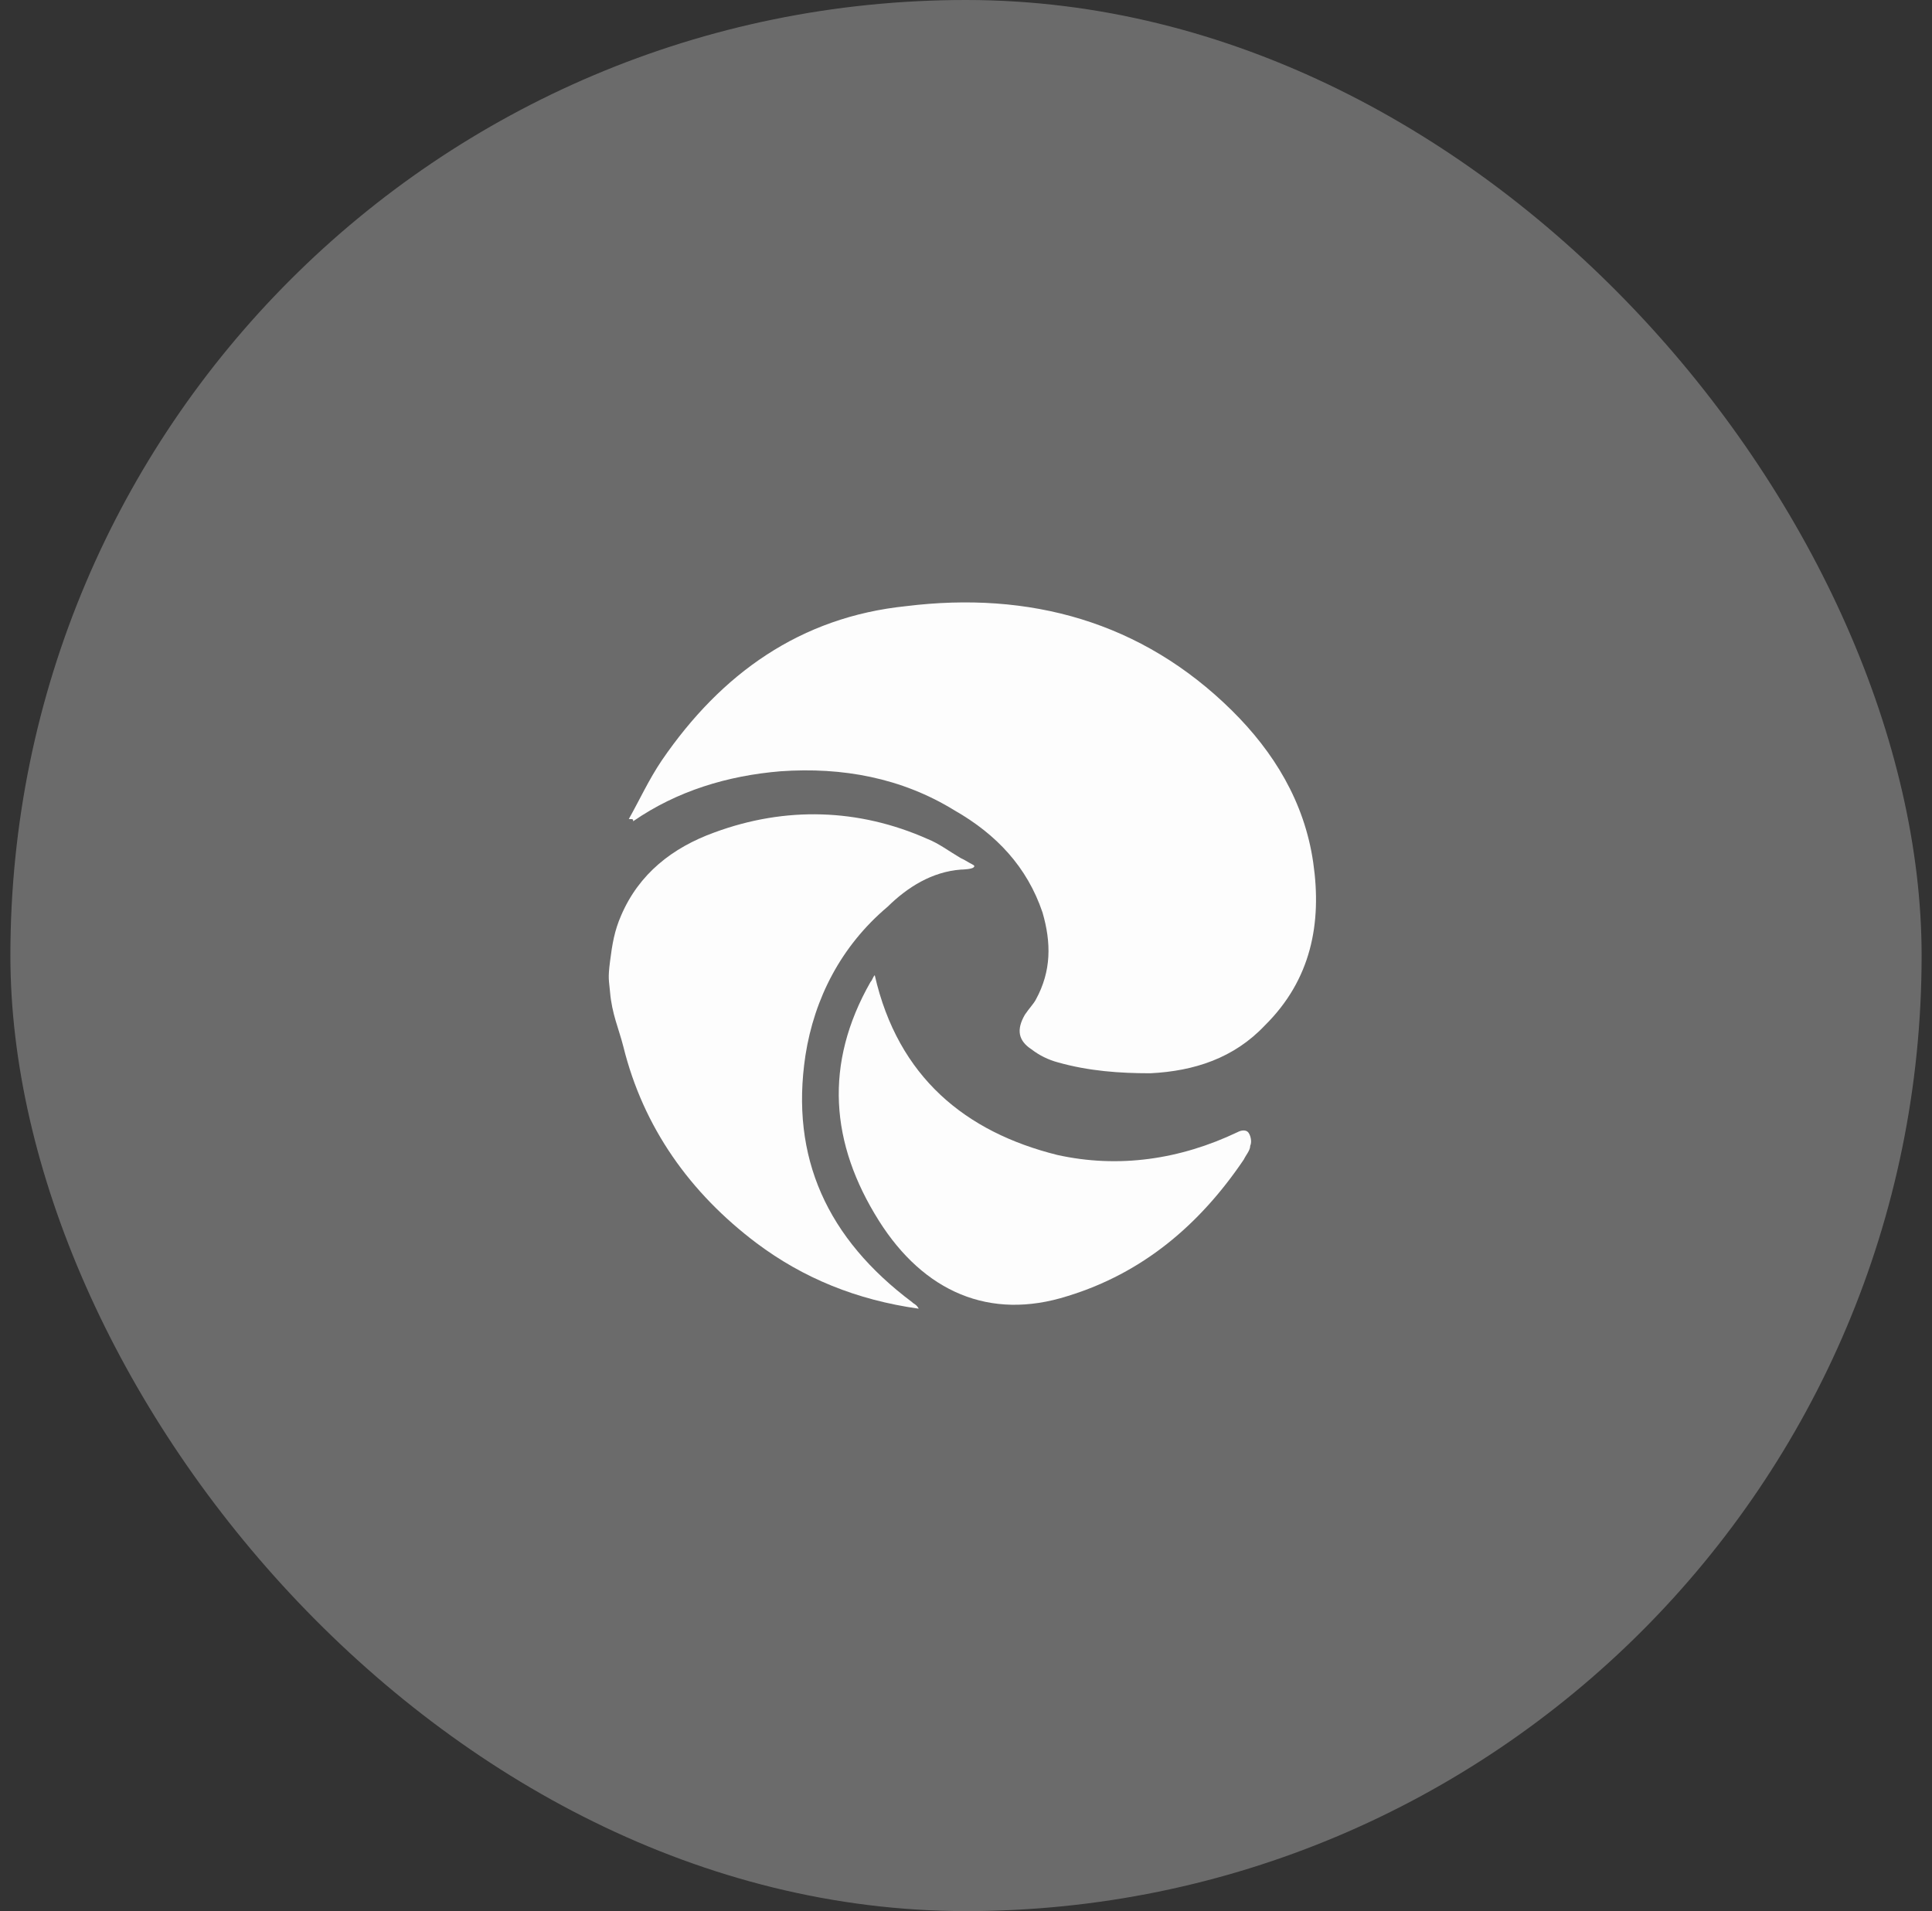 <svg width="93" height="92" viewBox="0 0 93 92" fill="none" xmlns="http://www.w3.org/2000/svg">
<rect x="0" y="0" width="93" height="92" fill="#333333" stroke="none"/>
<g opacity="0.99">
<g clip-path="url(#clip0_142_219)">
<path d="M81.547 0H11.452C5.403 0 0.5 4.904 0.5 10.952V81.048C0.5 87.097 5.403 92 11.452 92H81.547C87.596 92 92.5 87.097 92.5 81.048V10.952C92.5 4.904 87.596 0 81.547 0Z" fill="white" fill-opacity="0.28"/>
<g clip-path="url(#clip1_142_219)">
<path d="M29.364 46.289C29.471 45.444 29.578 44.806 29.899 44.071C30.755 42.073 32.357 40.809 34.389 40.074C37.81 38.812 41.337 38.917 44.651 40.389C45.185 40.6 45.688 40.98 46.223 41.295C46.358 41.373 46.255 41.295 46.682 41.546C46.817 41.626 46.973 41.665 46.865 41.757C46.766 41.842 46.361 41.862 46.255 41.862C44.865 41.967 43.689 42.704 42.727 43.65C40.482 45.543 39.2 48.067 38.772 50.801C38.024 55.744 39.84 59.636 43.903 62.684C44.009 62.791 44.115 62.791 44.223 63C41.23 62.58 38.664 61.527 36.42 59.845C33.213 57.427 30.967 54.272 30.005 50.38C29.793 49.539 29.453 48.805 29.365 47.751C29.317 47.182 29.256 47.133 29.364 46.289Z" fill="white"/>
<path d="M30.268 39.43C30.798 38.489 31.222 37.547 31.856 36.606C34.718 32.423 38.532 29.703 43.616 29.18C49.549 28.448 54.952 29.913 59.296 34.201C61.307 36.189 62.791 38.593 63.214 41.522C63.639 44.451 63.109 47.169 60.884 49.366C59.401 50.935 57.494 51.562 55.376 51.667C53.893 51.667 52.409 51.562 50.926 51.143C50.465 51.02 50.033 50.808 49.655 50.517C49.018 50.099 48.913 49.575 49.337 48.844C49.549 48.529 49.762 48.319 49.867 48.111C50.609 46.751 50.609 45.391 50.184 43.928C49.443 41.732 47.96 40.162 45.948 39.012C43.402 37.444 40.542 36.92 37.575 37.129C35.034 37.339 32.597 38.07 30.478 39.535C30.478 39.43 30.478 39.43 30.265 39.43C30.372 39.43 30.372 39.43 30.265 39.43H30.268Z" fill="white"/>
<path d="M42.107 46.945C43.231 51.874 46.499 54.503 50.889 55.598C53.85 56.256 56.811 55.816 59.568 54.503C59.773 54.393 59.977 54.393 60.078 54.503C60.181 54.612 60.283 54.941 60.181 55.159C60.181 55.379 59.977 55.598 59.875 55.816C57.73 58.994 54.974 61.293 51.399 62.39C47.623 63.594 44.458 62.17 42.313 58.775C39.964 55.05 39.658 51.217 41.903 47.274C42.005 47.163 42.005 47.054 42.107 46.945Z" fill="white"/>
</g>
</g>
</g>
<defs>
<clipPath id="clip0_142_219">
<rect x="0.5" width="92" height="92" rx="46" fill="white"/>
</clipPath>
<clipPath id="clip1_142_219">
<rect width="35.417" height="34" fill="white" transform="translate(28.64 29)"/>
</clipPath>
</defs>
</svg>
